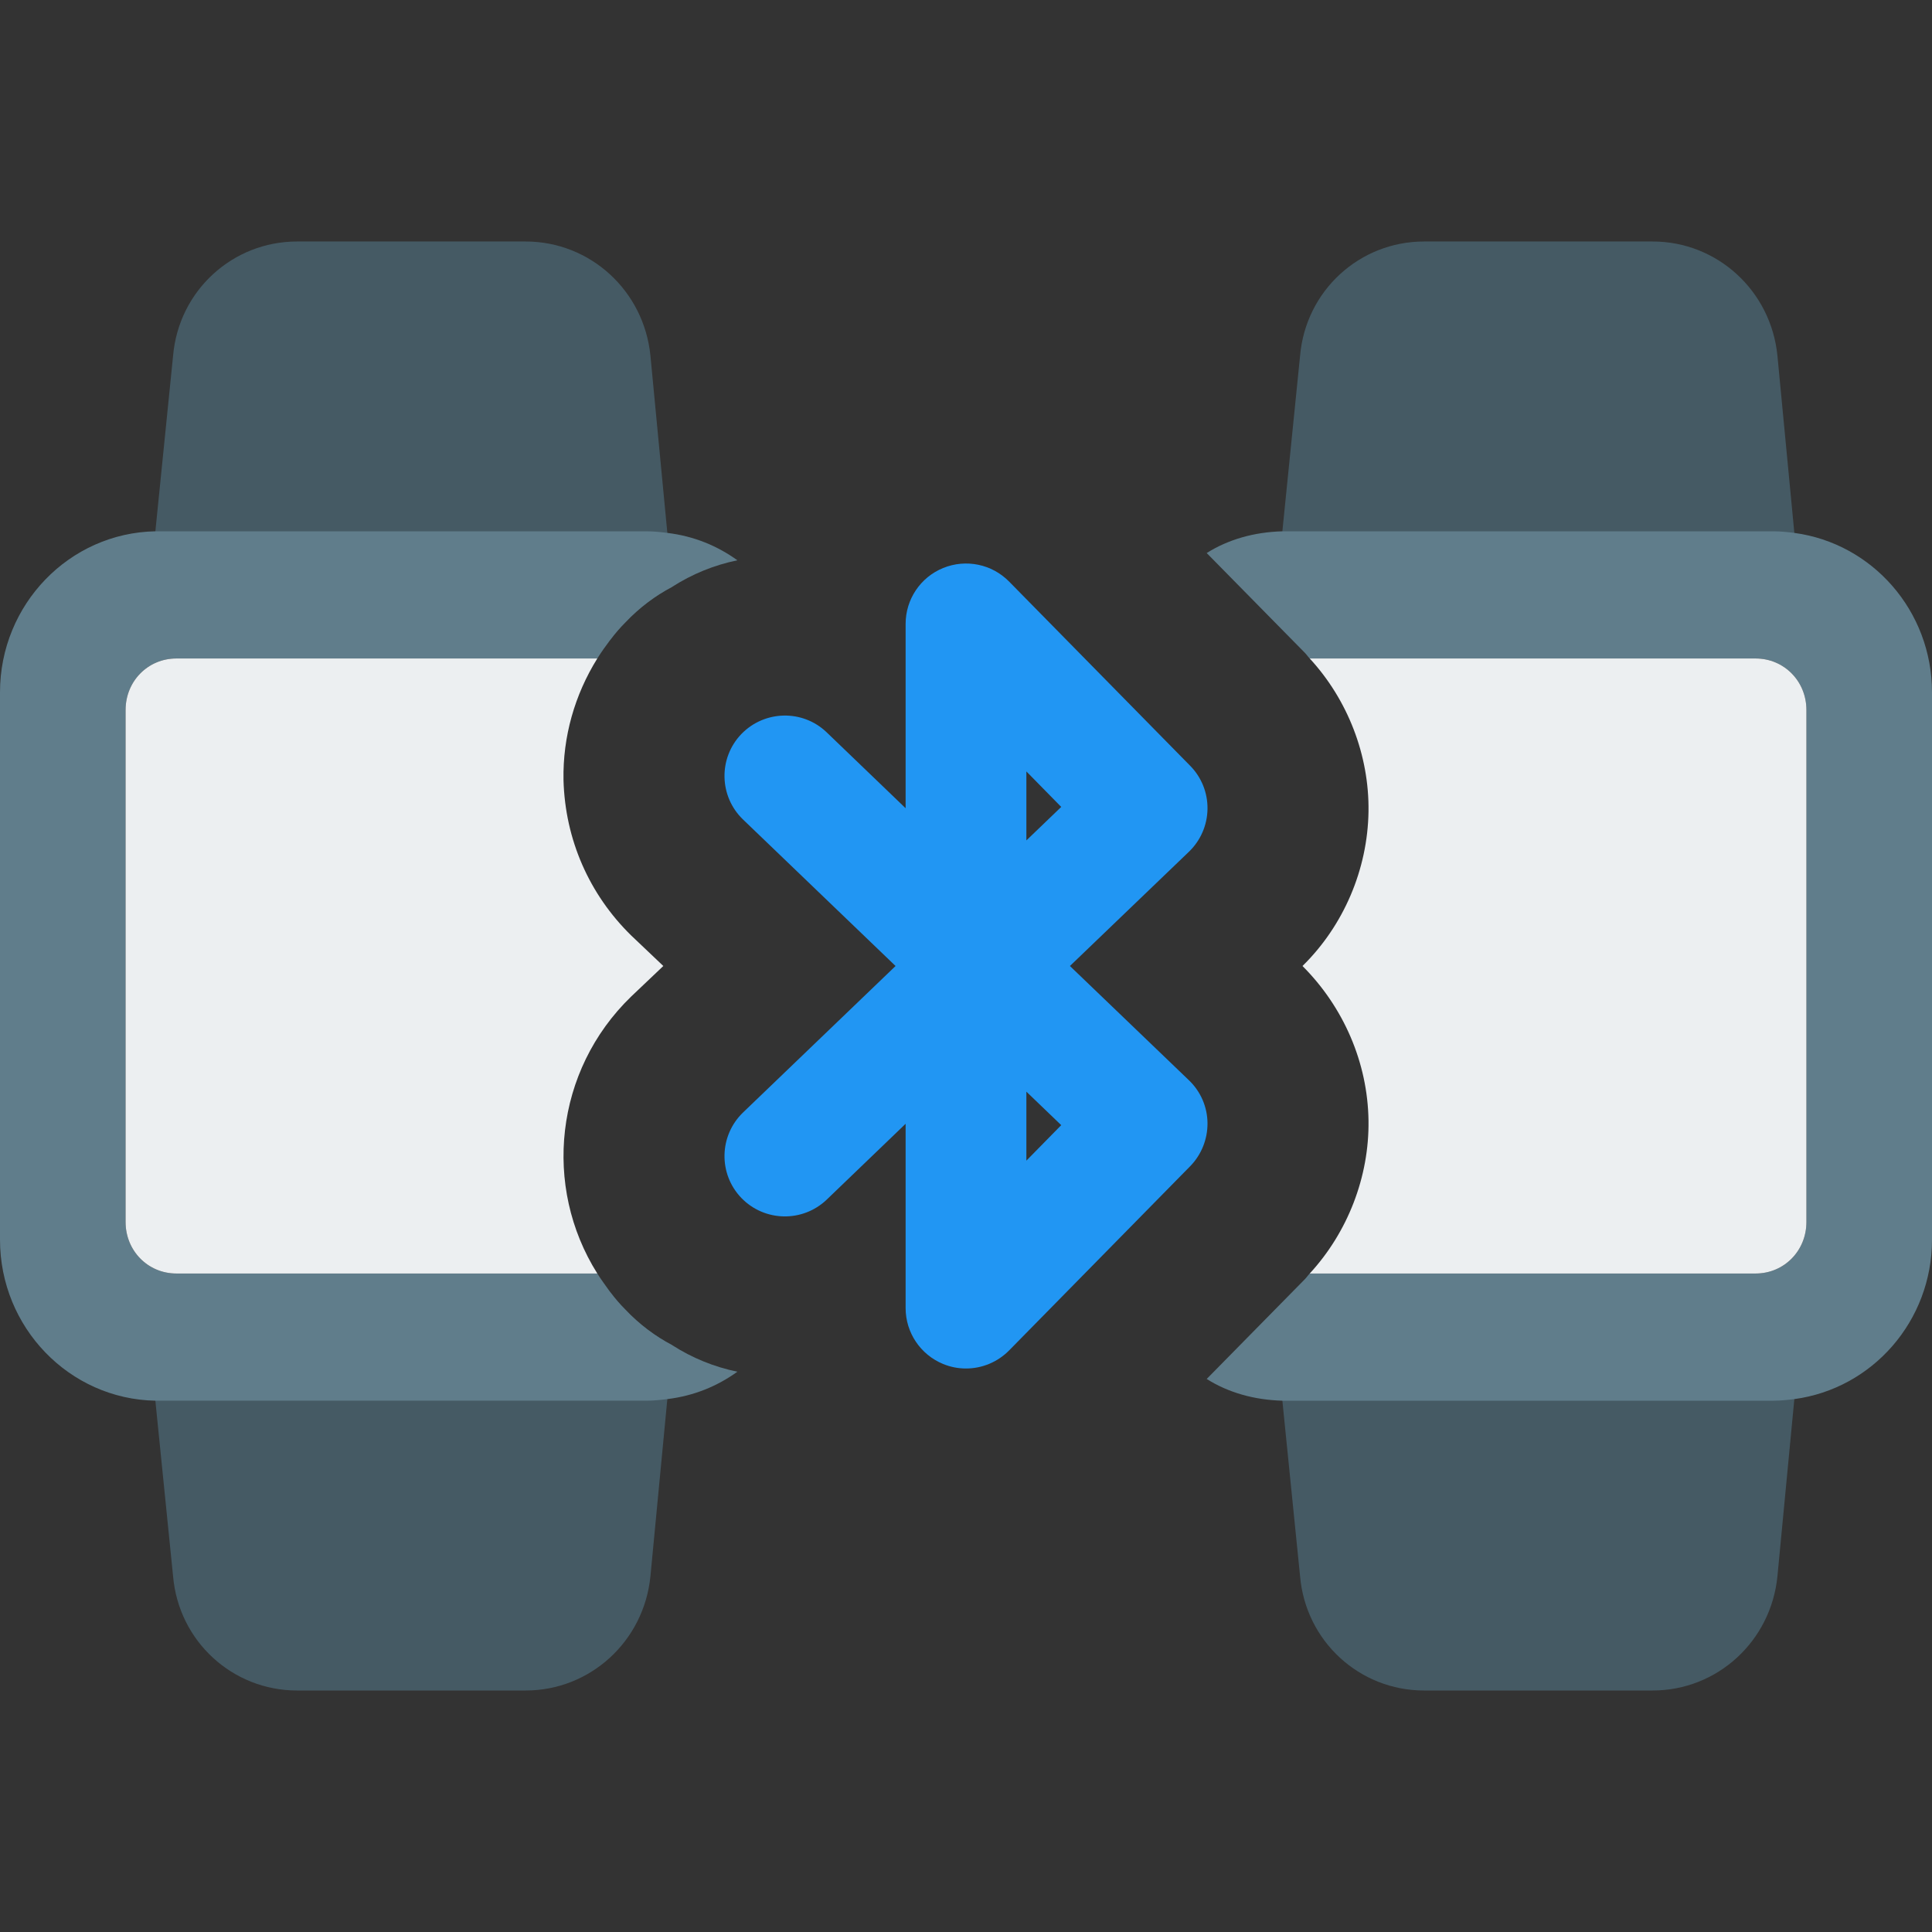 <svg id="color" enable-background="new 0 0 24 24" height="512" viewBox="0 0 24 24" width="512" xmlns="http://www.w3.org/2000/svg"><rect x="0" y="0" width="24" height="24" fill="#333333" stroke="none"/><path d="m8.29 6.62-.21-2.2c-.08-.81-.75-1.42-1.55-1.42h-2.84c-.8 0-1.47.61-1.54 1.42l-.22 2.18-.06.61c-.02.19.04.38.17.52.12.14.3.22.49.22h5.05c.06-.08.12-.15.19-.22.17-.18.37-.33.58-.44v-.08z" fill="#455a64"/><path d="m7.77 16.27c-.07-.07-.13-.14-.19-.22h-5.05c-.19 0-.37.08-.49.22-.13.14-.19.33-.17.52l.06.61.22 2.18c.07.81.74 1.42 1.54 1.42h2.84c.8 0 1.47-.61 1.55-1.42l.21-2.2.06-.59v-.08c-.21-.11-.41-.26-.58-.44z" fill="#455a64"/><path d="m7.77 16.27c-.07-.07-.13-.14-.19-.22-.05-.07-.11-.15-.16-.23h-5.23c-.35 0-.63-.28-.63-.64v-6.36c0-.36.28-.64.63-.64h5.23c.05-.08.1-.15.16-.23s.12-.15.19-.22c.17-.18.37-.33.58-.44.25-.16.52-.27.81-.33-.25-.18-.54-.3-.87-.34-.08-.01-.17-.02-.26-.02h-6.1c-1.07.02-1.93.91-1.93 2v6.8c0 1.09.86 1.98 1.93 2h6.1c.09 0 .18-.01.26-.02.33-.04.62-.16.87-.34-.29-.06-.56-.17-.81-.33-.21-.11-.41-.26-.58-.44z" fill="#607d8b"/><path d="m7.84 12.38c-.95.92-1.1 2.36-.42 3.44h-5.23c-.35 0-.63-.28-.63-.64v-6.36c0-.36.28-.64.63-.64h5.23c-.28.45-.43.97-.42 1.51.02.74.32 1.42.84 1.93l.4.38z" fill="#eceff1"/><path d="m22.29 6.62-.21-2.2c-.08-.81-.75-1.42-1.55-1.42h-2.84c-.8 0-1.47.61-1.54 1.42l-.22 2.18-.06.61c-.02.19.04.38.17.52.12.14.3.22.49.22h5.16c.19 0 .37-.08.49-.22.13-.14.19-.33.17-.52z" fill="#455a64"/><path d="m22.18 16.27c-.12-.14-.3-.22-.49-.22h-5.16c-.19 0-.37.08-.49.22-.13.14-.19.33-.17.52l.06.61.22 2.18c.07.81.74 1.42 1.54 1.42h2.84c.8 0 1.47-.61 1.55-1.42l.21-2.2.06-.59c.02-.19-.04-.38-.17-.52z" fill="#455a64"/><path d="m22.29 6.62c-.08-.01-.17-.02-.26-.02h-6.1c-.35.01-.67.1-.94.27l1.22 1.24c.02.02.04.05.06.07h5.54c.35 0 .63.28.63.64v6.36c0 .36-.28.64-.63.64h-5.54c-.02.02-.04.05-.06.07l-1.22 1.24c.27.17.59.26.94.27h6.1c.09 0 .18-.01.26-.02.97-.13 1.71-.97 1.71-1.98v-6.8c0-1.01-.74-1.85-1.71-1.98z" fill="#607d8b"/><path d="m22.44 8.82v6.36c0 .36-.28.64-.63.64h-5.54c.47-.51.74-1.2.73-1.9-.01-.72-.31-1.41-.82-1.92.51-.5.81-1.2.82-1.92.01-.7-.26-1.39-.73-1.9h5.54c.35 0 .63.28.63.64z" fill="#eceff1"/><path d="m12 17c-.096 0-.192-.018-.284-.056-.282-.116-.466-.39-.466-.694v-2.29l-.98.942c-.299.286-.773.277-1.061-.021-.287-.299-.277-.773.021-1.061l1.895-1.82-1.895-1.82c-.298-.287-.308-.762-.021-1.061.288-.298.763-.308 1.061-.021l.98.942v-2.29c0-.305.184-.579.466-.694.283-.115.605-.049.819.168l2.25 2.289c.141.143.218.336.215.537s-.086.391-.23.53l-1.479 1.42 1.479 1.42c.145.139.228.33.23.53s-.075.394-.215.537l-2.25 2.289c-.144.146-.338.224-.535.224zm.75-3.439v.857l.433-.441zm0-3.978v.857l.433-.416z" fill="#2196f3"/></svg>